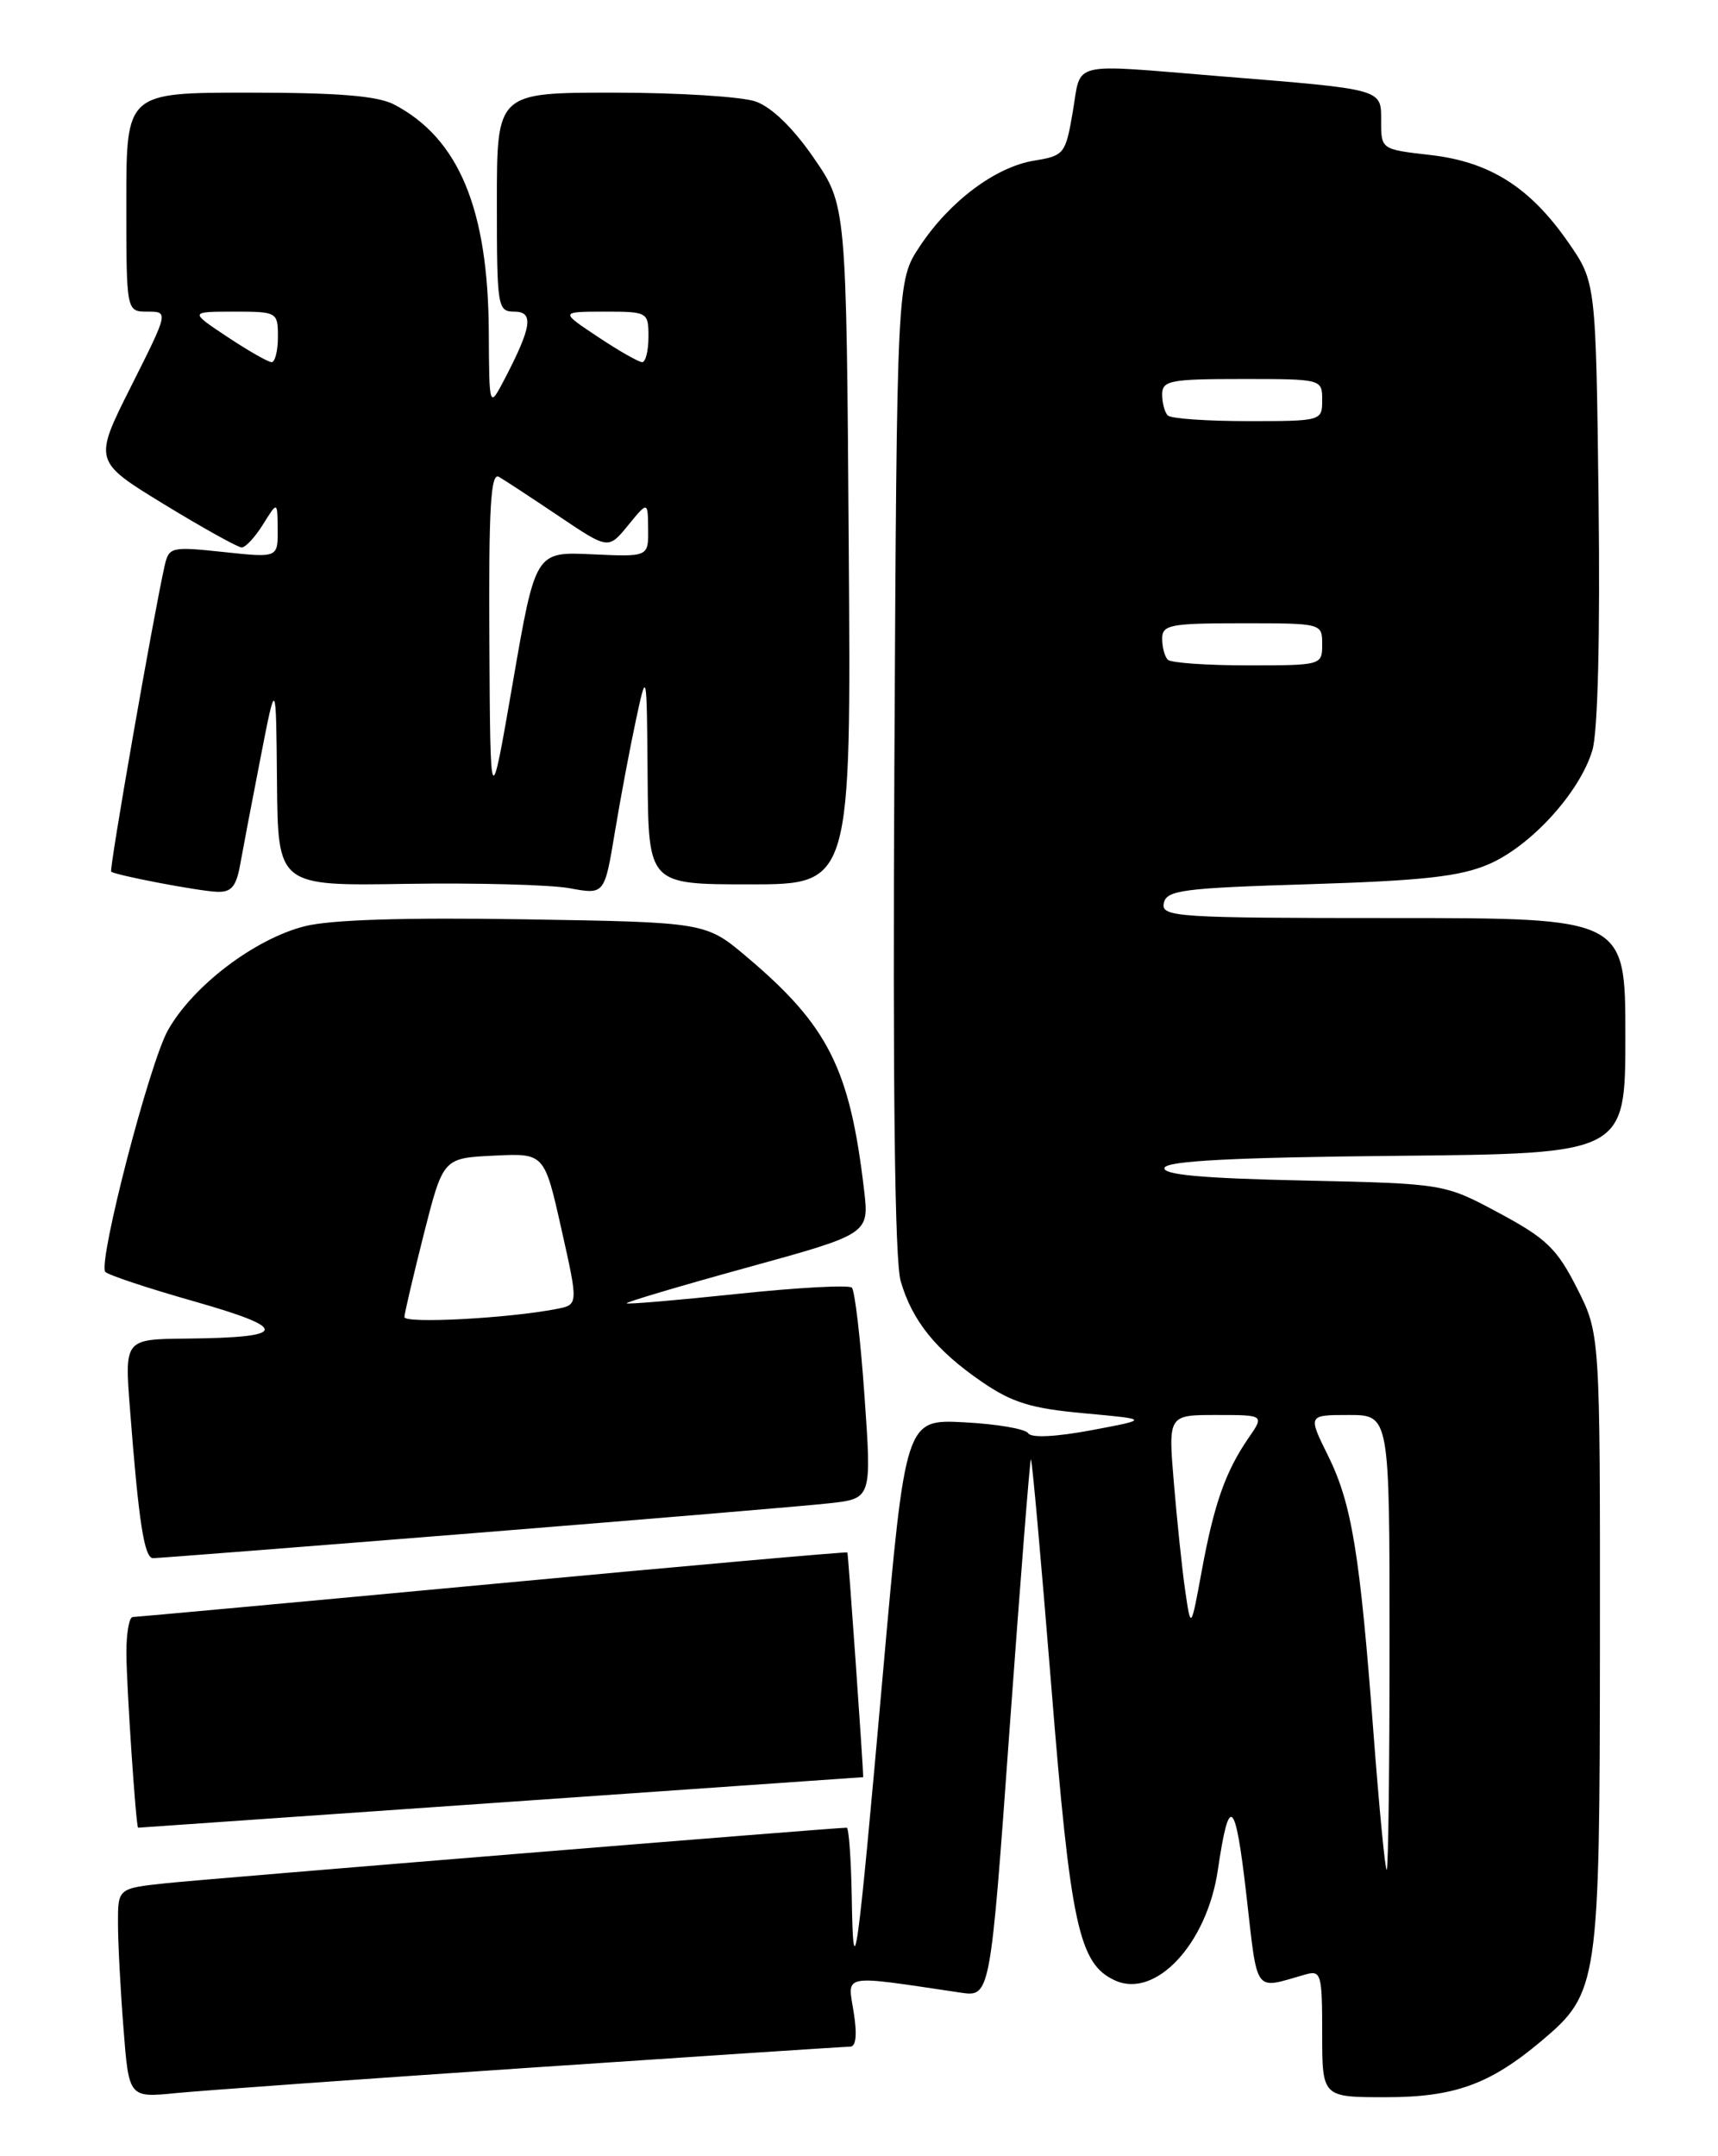 <?xml version="1.0" encoding="UTF-8" standalone="no"?>
<!DOCTYPE svg PUBLIC "-//W3C//DTD SVG 1.1//EN" "http://www.w3.org/Graphics/SVG/1.1/DTD/svg11.dtd" >
<svg xmlns="http://www.w3.org/2000/svg" xmlns:xlink="http://www.w3.org/1999/xlink" version="1.1" viewBox="0 0 204 256">
 <g >
 <path fill="currentColor"
d=" M 63.18 245.48 C 83.35 244.12 100.34 243.00 100.94 243.00 C 101.65 243.00 101.80 241.58 101.36 238.86 C 100.63 234.30 99.76 234.46 114.04 236.58 C 117.59 237.11 117.59 237.11 119.88 205.30 C 121.15 187.81 122.28 173.39 122.41 173.26 C 122.54 173.13 123.62 185.18 124.82 200.03 C 127.12 228.63 128.10 233.18 132.41 235.14 C 137.22 237.33 143.32 230.79 144.61 222.03 C 145.95 212.92 146.68 213.52 147.98 224.83 C 149.38 236.99 148.80 236.19 155.00 234.43 C 156.87 233.90 157.00 234.34 157.00 241.43 C 157.00 249.00 157.00 249.00 164.54 249.00 C 172.69 249.00 176.90 247.48 183.01 242.34 C 189.82 236.61 189.95 235.68 189.98 194.93 C 190.00 158.36 190.00 158.36 187.25 152.93 C 184.88 148.25 183.60 147.02 178.00 144.02 C 171.50 140.53 171.50 140.53 154.70 140.16 C 142.64 139.90 138.01 139.47 138.28 138.65 C 138.56 137.83 146.48 137.42 165.83 137.23 C 193.00 136.97 193.00 136.97 193.00 122.98 C 193.00 109.00 193.00 109.00 165.43 109.00 C 139.71 109.00 137.88 108.88 138.19 107.25 C 138.49 105.69 140.37 105.44 155.51 104.98 C 168.96 104.56 173.39 104.07 176.77 102.61 C 181.81 100.44 187.62 94.04 189.09 89.05 C 189.73 86.85 190.01 75.60 189.82 59.50 C 189.50 33.50 189.50 33.50 186.21 28.76 C 181.67 22.22 176.89 19.20 169.81 18.40 C 164.03 17.74 164.00 17.73 164.00 14.42 C 164.00 10.51 164.47 10.64 144.73 9.04 C 126.80 7.58 128.42 7.19 127.39 13.24 C 126.53 18.28 126.37 18.49 122.81 19.07 C 118.22 19.81 112.75 23.90 109.21 29.26 C 106.50 33.35 106.50 33.35 106.20 90.93 C 106.00 129.14 106.25 149.72 106.95 152.11 C 108.32 156.82 111.12 160.30 116.57 164.05 C 120.18 166.53 122.44 167.23 128.75 167.80 C 136.50 168.51 136.50 168.51 129.59 169.81 C 125.37 170.60 122.45 170.74 122.09 170.17 C 121.77 169.65 118.35 169.07 114.51 168.87 C 107.52 168.50 107.52 168.50 104.85 198.57 C 101.77 233.30 101.32 236.53 101.14 225.25 C 101.06 220.71 100.79 217.00 100.54 217.00 C 99.09 217.00 24.54 223.08 19.75 223.59 C 14.00 224.20 14.00 224.20 14.01 228.35 C 14.01 230.63 14.30 236.23 14.66 240.78 C 15.30 249.07 15.30 249.07 20.90 248.51 C 23.98 248.21 43.00 246.84 63.18 245.48 Z  M 59.50 214.00 C 83.15 212.35 102.50 211.00 102.50 211.00 C 102.50 209.74 100.72 184.44 100.62 184.32 C 100.54 184.22 81.58 185.90 58.49 188.06 C 35.39 190.22 16.16 191.98 15.75 191.99 C 15.34 192.00 15.00 193.91 15.01 196.25 C 15.01 200.07 16.15 217.00 16.40 217.00 C 16.45 217.00 35.85 215.65 59.50 214.00 Z  M 56.34 182.02 C 76.78 180.38 95.75 178.79 98.50 178.48 C 103.51 177.92 103.51 177.92 102.65 165.71 C 102.18 158.99 101.50 153.22 101.15 152.88 C 100.79 152.54 94.68 152.87 87.58 153.62 C 80.47 154.37 74.54 154.88 74.41 154.74 C 74.28 154.61 80.70 152.70 88.69 150.50 C 103.22 146.50 103.22 146.50 102.60 141.27 C 100.91 126.86 98.35 121.78 88.65 113.59 C 83.80 109.50 83.80 109.50 62.33 109.15 C 48.06 108.92 39.29 109.19 36.19 109.97 C 30.25 111.47 22.90 117.05 19.94 122.32 C 17.75 126.21 11.67 149.65 12.49 150.99 C 12.71 151.34 17.46 152.92 23.05 154.51 C 34.47 157.76 34.26 158.81 22.15 158.93 C 14.79 159.00 14.79 159.00 15.43 167.25 C 16.47 180.76 17.13 185.00 18.18 185.00 C 18.73 185.00 35.90 183.66 56.34 182.02 Z  M 28.50 102.75 C 28.82 100.96 29.91 95.22 30.93 90.00 C 32.78 80.50 32.78 80.50 32.89 92.84 C 33.00 105.19 33.00 105.19 48.25 104.94 C 56.64 104.81 65.36 105.04 67.64 105.46 C 71.78 106.22 71.78 106.22 73.00 98.86 C 73.67 94.81 74.80 88.80 75.51 85.50 C 76.80 79.50 76.80 79.50 76.90 92.25 C 77.00 105.00 77.00 105.00 89.03 105.00 C 101.07 105.00 101.07 105.00 100.78 64.68 C 100.50 24.37 100.50 24.37 96.62 18.74 C 94.17 15.18 91.63 12.72 89.72 12.05 C 88.06 11.47 80.47 11.00 72.85 11.00 C 59.00 11.00 59.00 11.00 59.00 24.00 C 59.00 36.47 59.08 37.00 61.07 37.00 C 63.41 37.00 63.15 38.81 59.92 45.00 C 58.09 48.50 58.09 48.50 58.04 39.43 C 57.97 24.81 54.48 16.43 46.80 12.41 C 44.84 11.38 40.13 11.00 29.55 11.00 C 15.00 11.00 15.00 11.00 15.00 24.00 C 15.00 37.00 15.00 37.00 17.51 37.00 C 20.02 37.00 20.02 37.00 15.56 45.88 C 11.10 54.75 11.10 54.75 19.49 59.88 C 24.10 62.69 28.25 65.00 28.70 65.00 C 29.16 65.00 30.30 63.76 31.24 62.25 C 32.95 59.50 32.95 59.50 32.97 62.87 C 33.00 66.23 33.00 66.23 26.54 65.54 C 20.33 64.88 20.06 64.94 19.55 67.17 C 18.20 73.17 12.94 103.27 13.20 103.49 C 13.70 103.91 23.35 105.76 25.70 105.88 C 27.44 105.97 28.03 105.31 28.50 102.75 Z  M 163.09 205.75 C 161.47 184.35 160.52 178.53 157.67 172.78 C 155.31 168.00 155.31 168.00 160.15 168.00 C 165.00 168.00 165.00 168.00 165.00 195.00 C 165.00 209.85 164.85 222.00 164.66 222.00 C 164.47 222.00 163.77 214.69 163.09 205.75 Z  M 140.73 188.83 C 140.36 186.26 139.76 180.52 139.39 176.08 C 138.71 168.00 138.71 168.00 144.42 168.00 C 150.14 168.00 150.14 168.00 148.24 170.75 C 145.52 174.71 144.16 178.56 142.70 186.50 C 141.41 193.50 141.41 193.50 140.73 188.83 Z  M 138.67 78.33 C 138.30 77.97 138.00 76.84 138.00 75.83 C 138.00 74.18 138.95 74.00 147.50 74.00 C 156.97 74.00 157.00 74.01 157.00 76.50 C 157.00 78.98 156.92 79.00 148.17 79.00 C 143.31 79.00 139.03 78.70 138.67 78.33 Z  M 138.67 49.33 C 138.30 48.97 138.00 47.84 138.00 46.83 C 138.00 45.18 138.95 45.00 147.50 45.00 C 156.97 45.00 157.00 45.01 157.00 47.50 C 157.00 49.98 156.92 50.00 148.17 50.00 C 143.31 50.00 139.03 49.70 138.67 49.33 Z  M 48.02 156.37 C 48.04 155.89 49.08 151.45 50.33 146.50 C 52.62 137.50 52.62 137.50 58.63 137.21 C 64.64 136.91 64.64 136.91 66.66 145.91 C 68.68 154.91 68.68 154.91 66.09 155.41 C 60.33 156.53 48.00 157.18 48.02 156.37 Z  M 58.11 76.19 C 58.02 60.20 58.27 56.04 59.25 56.62 C 59.94 57.02 63.14 59.12 66.37 61.29 C 72.24 65.24 72.24 65.24 74.58 62.37 C 76.93 59.50 76.93 59.50 76.96 62.81 C 77.00 66.12 77.00 66.12 70.29 65.81 C 63.58 65.50 63.58 65.50 60.90 81.00 C 58.22 96.50 58.22 96.50 58.11 76.19 Z  M 27.00 40.00 C 22.50 37.01 22.50 37.01 27.75 37.00 C 32.92 37.00 33.00 37.05 33.00 40.00 C 33.00 41.65 32.66 43.00 32.25 43.00 C 31.84 42.99 29.48 41.65 27.00 40.00 Z  M 71.00 40.00 C 66.50 37.01 66.50 37.01 71.75 37.00 C 76.92 37.00 77.00 37.05 77.00 40.00 C 77.00 41.65 76.66 43.00 76.25 43.00 C 75.84 42.99 73.47 41.65 71.00 40.00 Z "/>
</g>
</svg>